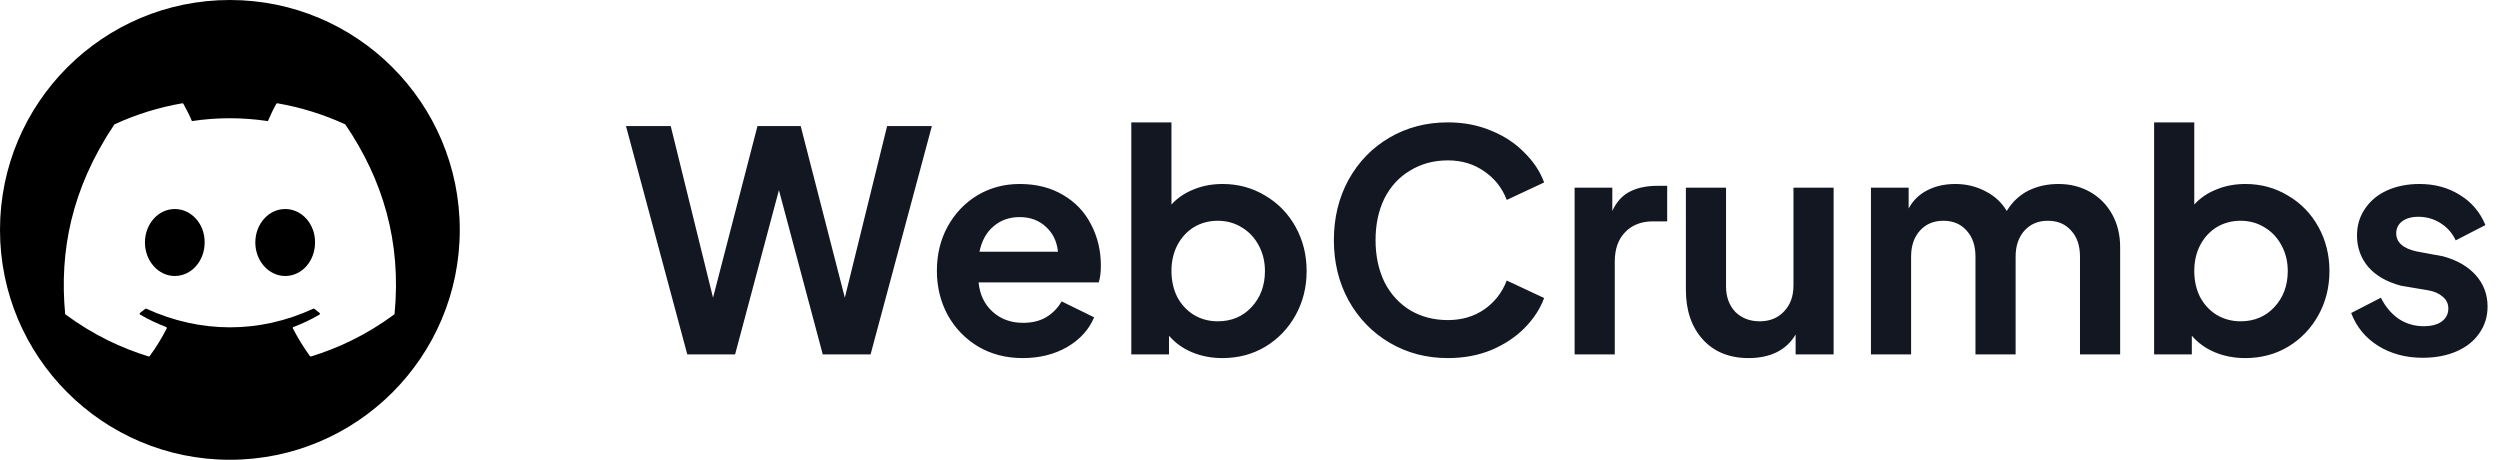 <svg width="261" height="48" viewBox="0 0 261 48" fill="none" xmlns="http://www.w3.org/2000/svg">
<g clip-path="url(#clip0_114_941)">
<path d="M21.365 25.318C21.365 27.246 19.984 28.814 18.248 28.814C16.539 28.814 15.131 27.246 15.131 25.318C15.131 23.392 16.512 21.822 18.248 21.822C19.997 21.822 21.392 23.406 21.365 25.318ZM32.89 25.318C32.89 27.246 31.523 28.814 29.773 28.814C28.064 28.814 26.655 27.246 26.655 25.318C26.655 23.392 28.037 21.822 29.773 21.822C31.523 21.822 32.917 23.406 32.89 25.318Z" fill="black"/>
<path d="M24 0C10.746 0 0 10.746 0 24C0 37.254 10.746 48 24 48C37.254 48 48 37.254 48 24C48 10.746 37.254 0 24 0ZM41.148 32.836C38.182 35.015 35.307 36.337 32.473 37.214C32.428 37.228 32.379 37.211 32.351 37.173C31.697 36.262 31.102 35.301 30.581 34.292C30.551 34.233 30.578 34.162 30.64 34.138C31.584 33.781 32.483 33.354 33.347 32.85C33.415 32.81 33.419 32.712 33.356 32.665C33.173 32.529 32.992 32.386 32.818 32.242C32.803 32.23 32.783 32.221 32.763 32.219C32.743 32.217 32.723 32.22 32.705 32.228C27.095 34.821 20.949 34.821 15.273 32.228C15.236 32.212 15.192 32.218 15.161 32.244C14.988 32.387 14.806 32.529 14.624 32.665C14.561 32.712 14.566 32.81 14.634 32.85C15.499 33.345 16.397 33.781 17.34 34.139C17.402 34.163 17.431 34.233 17.4 34.292C16.891 35.303 16.296 36.263 15.629 37.174C15.6 37.211 15.552 37.228 15.507 37.214C12.686 36.337 9.813 35.015 6.846 32.836C6.821 32.816 6.803 32.786 6.801 32.754C6.197 26.283 7.429 19.731 11.925 13.012C11.936 12.995 11.952 12.981 11.972 12.973C14.22 11.94 16.593 11.204 19.031 10.783C19.076 10.777 19.121 10.797 19.145 10.837C19.451 11.379 19.801 12.074 20.038 12.642C22.649 12.244 25.301 12.244 27.968 12.642C28.204 12.086 28.541 11.379 28.846 10.837C28.869 10.795 28.914 10.775 28.959 10.783C31.398 11.204 33.771 11.941 36.02 12.973C36.039 12.981 36.055 12.995 36.065 13.014C39.982 18.775 41.917 25.274 41.193 32.756C41.19 32.788 41.174 32.816 41.148 32.836Z" fill="black"/>
</g>
<path d="M65.352 13.16H70.024L74.44 31.08L79.08 13.16H83.592L88.2 31.08L92.616 13.16H97.288L90.888 37H85.896L81.32 19.848L76.744 37H71.752L65.352 13.16ZM106.771 37.384C105.021 37.384 103.464 36.979 102.099 36.168C100.755 35.357 99.698 34.259 98.93 32.872C98.184 31.485 97.811 29.949 97.811 28.264C97.811 26.557 98.184 25.021 98.93 23.656C99.698 22.269 100.733 21.181 102.035 20.392C103.357 19.603 104.829 19.208 106.451 19.208C108.2 19.208 109.715 19.592 110.995 20.36C112.275 21.107 113.245 22.131 113.907 23.432C114.589 24.733 114.931 26.163 114.931 27.72C114.931 28.445 114.856 29.032 114.707 29.48H102.163C102.291 30.76 102.781 31.784 103.635 32.552C104.488 33.32 105.544 33.704 106.803 33.704C107.741 33.704 108.541 33.512 109.203 33.128C109.885 32.723 110.429 32.168 110.835 31.464L114.227 33.128C113.693 34.408 112.755 35.443 111.411 36.232C110.067 37 108.52 37.384 106.771 37.384ZM110.451 26.28C110.344 25.213 109.928 24.349 109.203 23.688C108.477 23.005 107.56 22.664 106.451 22.664C105.384 22.664 104.477 22.984 103.731 23.624C102.984 24.243 102.493 25.128 102.259 26.28H110.451ZM127.612 37.384C126.482 37.384 125.426 37.181 124.444 36.776C123.484 36.371 122.684 35.795 122.044 35.048V37H118.108V12.776H122.3V21.352C122.919 20.669 123.687 20.147 124.604 19.784C125.522 19.4 126.535 19.208 127.644 19.208C129.266 19.208 130.748 19.613 132.092 20.424C133.436 21.213 134.492 22.301 135.26 23.688C136.028 25.075 136.412 26.611 136.412 28.296C136.412 29.981 136.028 31.517 135.26 32.904C134.492 34.291 133.436 35.389 132.092 36.2C130.77 36.989 129.276 37.384 127.612 37.384ZM122.3 28.296C122.3 29.299 122.503 30.205 122.908 31.016C123.335 31.805 123.911 32.424 124.636 32.872C125.383 33.32 126.215 33.544 127.132 33.544C128.562 33.544 129.735 33.053 130.652 32.072C131.591 31.069 132.06 29.811 132.06 28.296C132.06 27.315 131.847 26.429 131.42 25.64C130.994 24.829 130.407 24.2 129.66 23.752C128.914 23.283 128.071 23.048 127.132 23.048C126.215 23.048 125.383 23.272 124.636 23.72C123.911 24.168 123.335 24.797 122.908 25.608C122.503 26.397 122.3 27.293 122.3 28.296ZM151.16 37.384C148.92 37.384 146.894 36.851 145.08 35.784C143.267 34.717 141.838 33.245 140.792 31.368C139.768 29.491 139.256 27.389 139.256 25.064C139.256 22.739 139.768 20.637 140.792 18.76C141.838 16.883 143.256 15.421 145.048 14.376C146.862 13.309 148.899 12.776 151.16 12.776C152.803 12.776 154.307 13.064 155.672 13.64C157.038 14.195 158.19 14.952 159.128 15.912C160.088 16.851 160.782 17.896 161.208 19.048L157.304 20.872C156.835 19.635 156.056 18.643 154.968 17.896C153.88 17.128 152.611 16.744 151.16 16.744C149.688 16.744 148.376 17.096 147.224 17.8C146.072 18.483 145.176 19.453 144.536 20.712C143.918 21.971 143.608 23.421 143.608 25.064C143.608 26.707 143.918 28.168 144.536 29.448C145.176 30.707 146.072 31.688 147.224 32.392C148.376 33.075 149.688 33.416 151.16 33.416C152.611 33.416 153.88 33.043 154.968 32.296C156.056 31.528 156.835 30.525 157.304 29.288L161.208 31.112C160.782 32.264 160.088 33.32 159.128 34.28C158.19 35.219 157.038 35.976 155.672 36.552C154.307 37.107 152.803 37.384 151.16 37.384ZM164.39 19.592H168.326V22.024C168.752 21.085 169.36 20.413 170.15 20.008C170.939 19.603 171.899 19.4 173.03 19.4H174.054V23.112H172.55C171.355 23.112 170.395 23.485 169.67 24.232C168.944 24.979 168.582 26.003 168.582 27.304V37H164.39V19.592ZM182.566 37.384C180.54 37.384 178.94 36.733 177.766 35.432C176.593 34.131 176.006 32.403 176.006 30.248V19.592H180.198V29.896C180.198 30.984 180.518 31.869 181.158 32.552C181.82 33.213 182.673 33.544 183.718 33.544C184.764 33.544 185.606 33.203 186.246 32.52C186.908 31.837 187.238 30.931 187.238 29.8V19.592H191.43V37H187.462V34.92C186.993 35.731 186.332 36.349 185.478 36.776C184.646 37.181 183.676 37.384 182.566 37.384ZM195.327 19.592H199.263V21.768C199.711 20.936 200.351 20.307 201.183 19.88C202.036 19.432 203.018 19.208 204.127 19.208C205.279 19.208 206.335 19.464 207.295 19.976C208.255 20.467 208.991 21.149 209.503 22.024C210.079 21.085 210.826 20.381 211.743 19.912C212.682 19.443 213.738 19.208 214.911 19.208C216.127 19.208 217.226 19.485 218.207 20.04C219.188 20.595 219.956 21.373 220.511 22.376C221.066 23.379 221.343 24.52 221.343 25.8V37H217.151V26.792C217.151 25.64 216.842 24.733 216.223 24.072C215.626 23.389 214.815 23.048 213.791 23.048C212.788 23.048 211.978 23.389 211.359 24.072C210.74 24.755 210.431 25.661 210.431 26.792V37H206.239V26.792C206.239 25.64 205.93 24.733 205.311 24.072C204.714 23.389 203.903 23.048 202.879 23.048C201.876 23.048 201.066 23.389 200.447 24.072C199.828 24.755 199.519 25.661 199.519 26.792V37H195.327V19.592ZM234.394 37.384C233.263 37.384 232.207 37.181 231.226 36.776C230.266 36.371 229.466 35.795 228.826 35.048V37H224.89V12.776H229.082V21.352C229.7 20.669 230.468 20.147 231.385 19.784C232.303 19.4 233.316 19.208 234.426 19.208C236.047 19.208 237.53 19.613 238.874 20.424C240.218 21.213 241.274 22.301 242.042 23.688C242.81 25.075 243.194 26.611 243.194 28.296C243.194 29.981 242.81 31.517 242.042 32.904C241.274 34.291 240.218 35.389 238.874 36.2C237.551 36.989 236.058 37.384 234.394 37.384ZM229.082 28.296C229.082 29.299 229.284 30.205 229.69 31.016C230.116 31.805 230.692 32.424 231.418 32.872C232.164 33.32 232.996 33.544 233.914 33.544C235.343 33.544 236.516 33.053 237.434 32.072C238.372 31.069 238.842 29.811 238.842 28.296C238.842 27.315 238.628 26.429 238.202 25.64C237.775 24.829 237.188 24.2 236.442 23.752C235.695 23.283 234.852 23.048 233.914 23.048C232.996 23.048 232.164 23.272 231.418 23.72C230.692 24.168 230.116 24.797 229.69 25.608C229.284 26.397 229.082 27.293 229.082 28.296ZM252.918 37.352C251.168 37.352 249.622 36.936 248.278 36.104C246.955 35.272 246.016 34.131 245.462 32.68L248.566 31.08C249.035 32.019 249.654 32.755 250.422 33.288C251.211 33.8 252.075 34.056 253.014 34.056C253.824 34.056 254.454 33.896 254.902 33.576C255.371 33.235 255.606 32.776 255.606 32.2C255.606 31.709 255.414 31.304 255.03 30.984C254.646 30.643 254.144 30.419 253.526 30.312L250.678 29.832C249.206 29.448 248.064 28.797 247.254 27.88C246.464 26.941 246.07 25.843 246.07 24.584C246.07 23.539 246.347 22.611 246.902 21.8C247.456 20.968 248.224 20.328 249.206 19.88C250.208 19.432 251.339 19.208 252.598 19.208C254.198 19.208 255.606 19.592 256.822 20.36C258.038 21.107 258.923 22.152 259.478 23.496L256.374 25.096C256.032 24.349 255.51 23.752 254.806 23.304C254.102 22.856 253.323 22.632 252.47 22.632C251.766 22.632 251.2 22.792 250.774 23.112C250.368 23.432 250.166 23.848 250.166 24.36C250.166 25.299 250.87 25.928 252.278 26.248L255.062 26.76C256.534 27.165 257.675 27.827 258.486 28.744C259.296 29.661 259.702 30.749 259.702 32.008C259.702 33.053 259.414 33.981 258.838 34.792C258.283 35.603 257.494 36.232 256.47 36.68C255.446 37.128 254.262 37.352 252.918 37.352Z" fill="#131721"/>
<defs>
<clipPath id="clip0_114_941">
<rect width="48" height="48" fill="white"/>
</clipPath>
</defs>
</svg>
